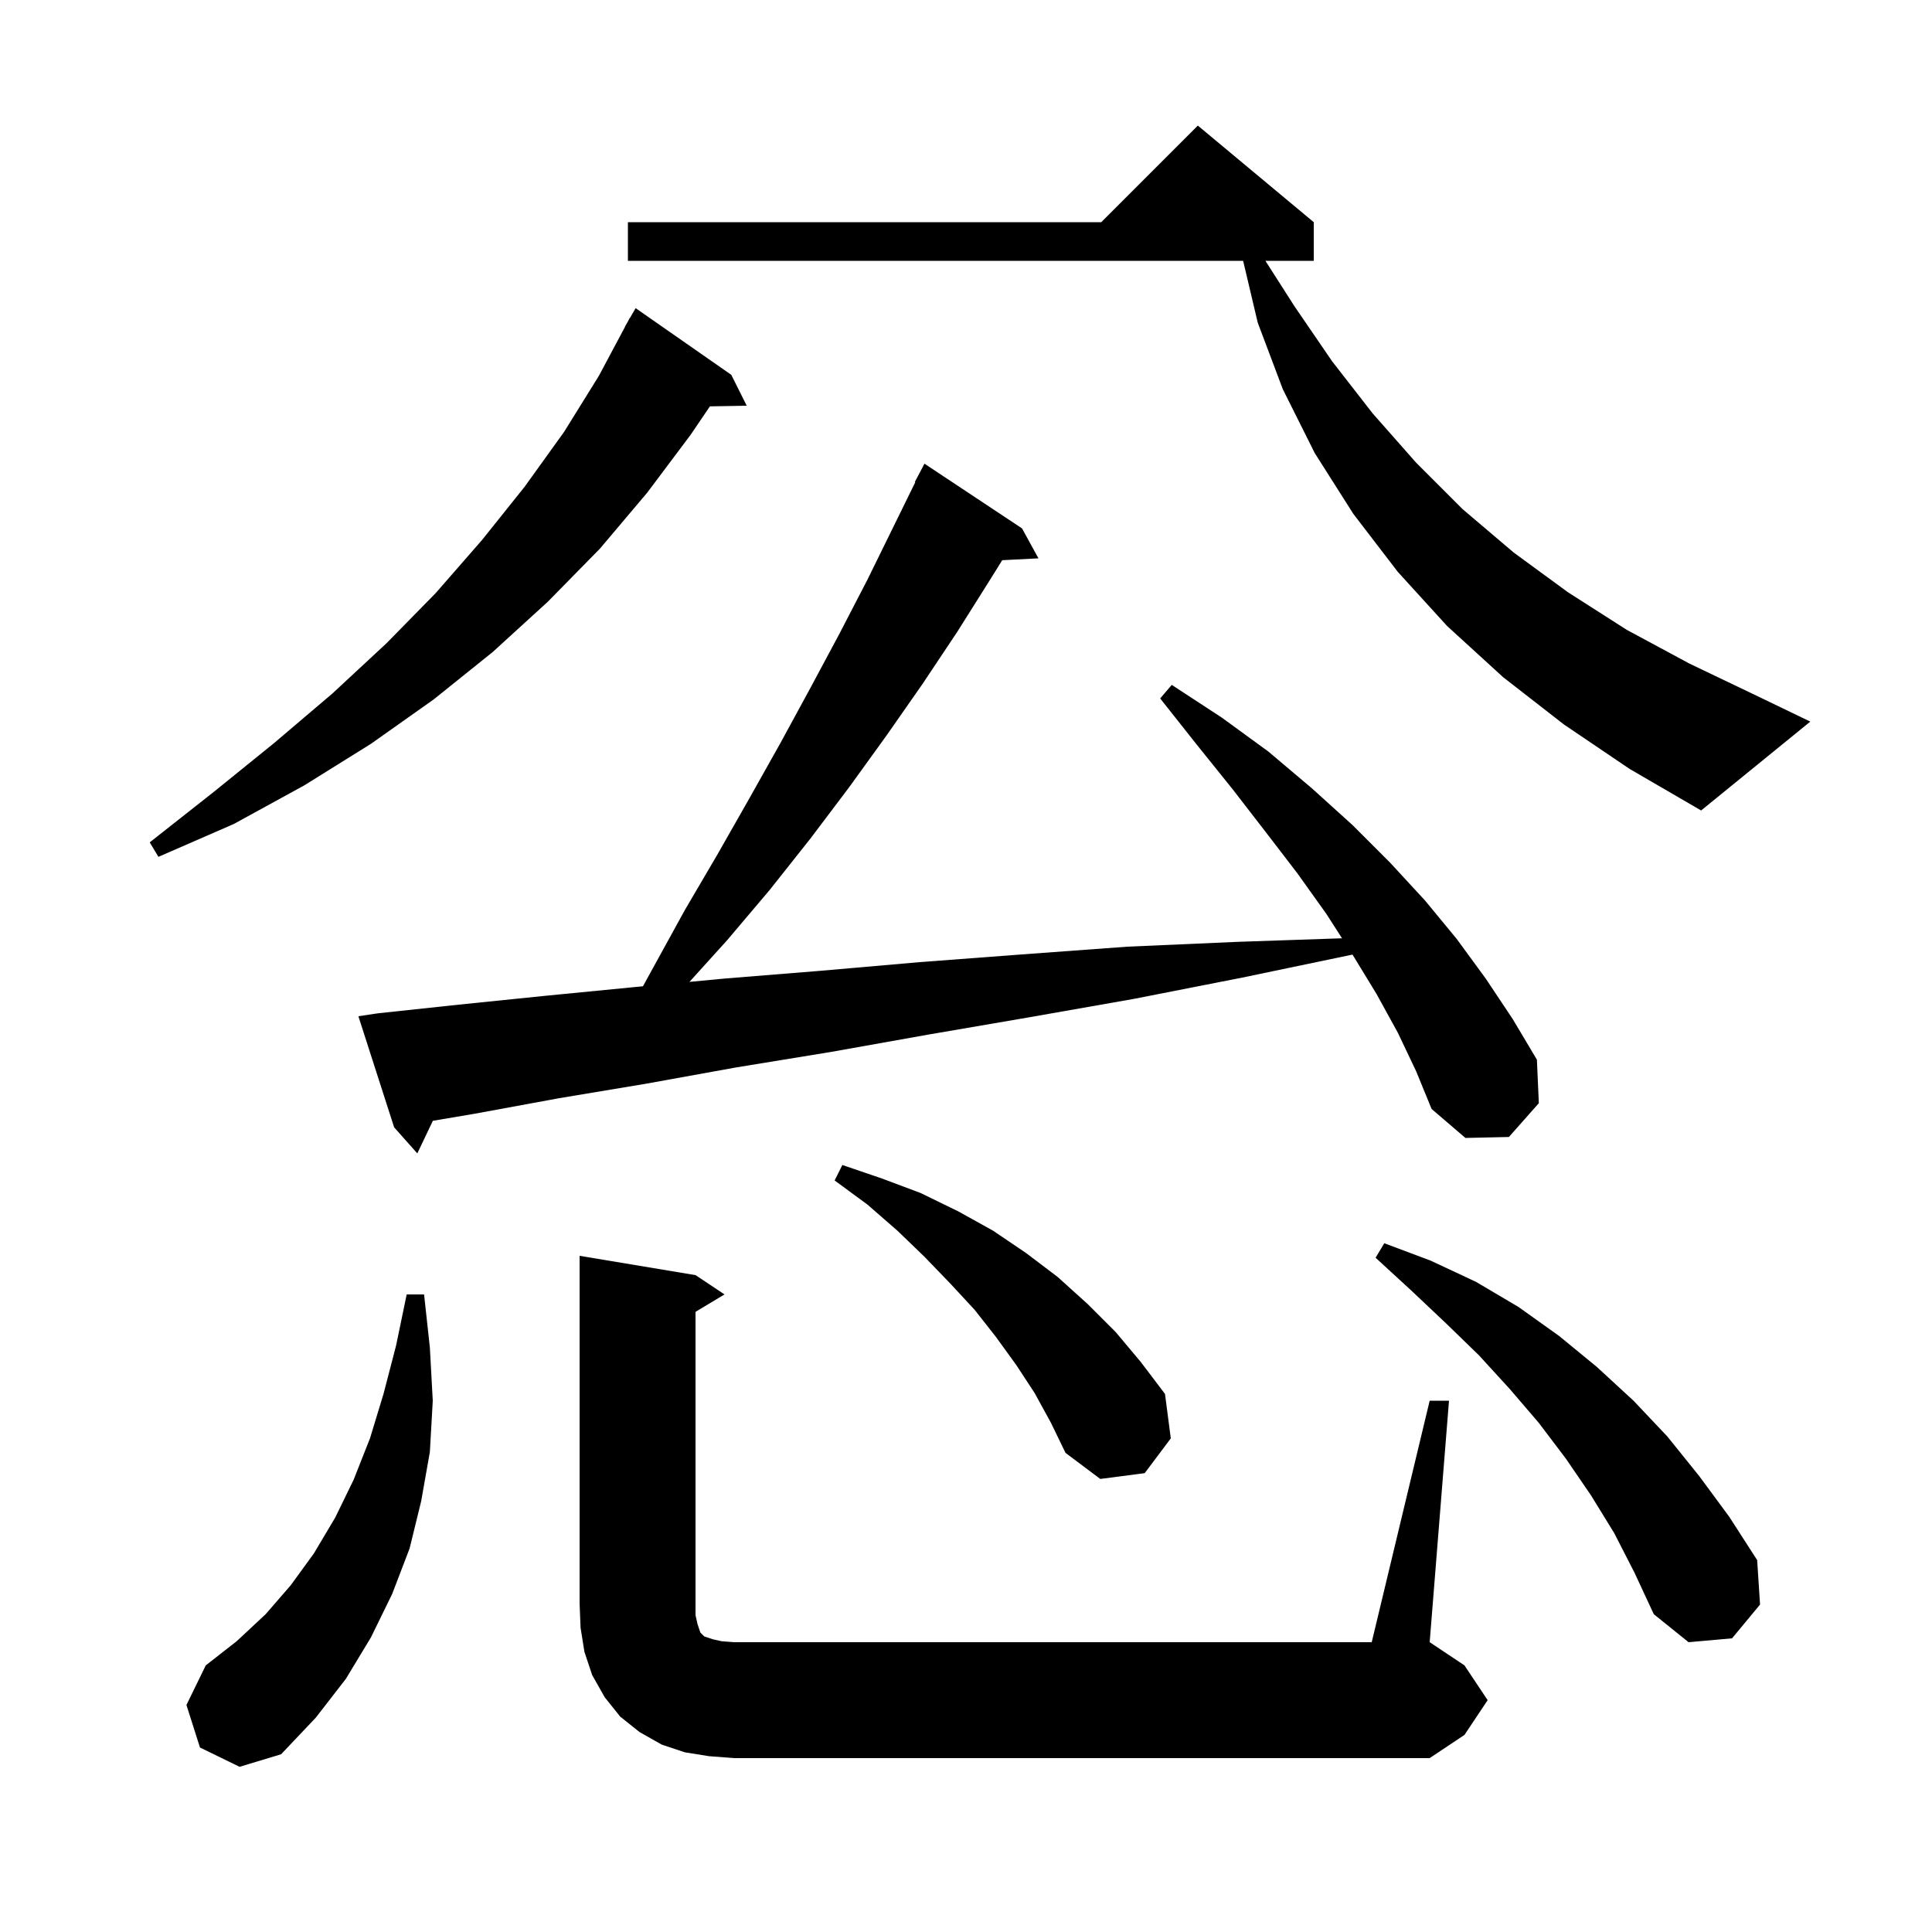 <svg xmlns="http://www.w3.org/2000/svg" xmlns:xlink="http://www.w3.org/1999/xlink" version="1.1" baseProfile="full" viewBox="0 0 200 200" width="200" height="200">
<g fill="black">
<path d="M 148.0 145.0 L 150.0 145.0 L 148.0 170.0 L 151.6 172.4 L 154.0 176.0 L 151.6 179.6 L 148.0 182.0 L 76.0 182.0 L 73.4 181.8 L 70.9 181.4 L 68.5 180.6 L 66.2 179.3 L 64.2 177.7 L 62.6 175.7 L 61.3 173.4 L 60.5 171.0 L 60.1 168.5 L 60.0 166.0 L 60.0 130.0 L 72.0 132.0 L 75.0 134.0 L 72.0 135.8 L 72.0 167.2 L 72.2 168.1 L 72.5 169.0 L 72.9 169.4 L 73.8 169.7 L 74.7 169.9 L 76.0 170.0 L 142.0 170.0 Z M 20.7 180.9 L 19.3 176.5 L 21.3 172.4 L 24.5 169.9 L 27.5 167.1 L 30.1 164.1 L 32.5 160.8 L 34.7 157.1 L 36.6 153.2 L 38.3 148.9 L 39.7 144.3 L 41.0 139.3 L 42.1 134.0 L 43.9 134.0 L 44.5 139.5 L 44.8 145.0 L 44.5 150.3 L 43.6 155.4 L 42.4 160.3 L 40.6 165.0 L 38.4 169.5 L 35.8 173.8 L 32.7 177.8 L 29.1 181.6 L 24.8 182.9 Z M 167.1 158.7 L 164.7 154.8 L 162.1 151.0 L 159.3 147.3 L 156.3 143.8 L 153.1 140.3 L 149.7 137.0 L 146.1 133.6 L 142.4 130.2 L 143.3 128.7 L 148.1 130.5 L 152.8 132.7 L 157.2 135.3 L 161.4 138.3 L 165.3 141.5 L 169.1 145.0 L 172.6 148.7 L 175.9 152.8 L 179.0 157.0 L 181.9 161.5 L 182.2 166.1 L 179.3 169.6 L 174.8 170.0 L 171.2 167.1 L 169.2 162.8 Z M 107.1 144.2 L 105.2 141.3 L 103.1 138.4 L 100.9 135.6 L 98.4 132.9 L 95.7 130.1 L 92.9 127.4 L 89.8 124.7 L 86.4 122.2 L 87.2 120.6 L 91.3 122.0 L 95.3 123.5 L 99.2 125.4 L 102.8 127.4 L 106.2 129.7 L 109.5 132.2 L 112.6 135.0 L 115.5 137.9 L 118.1 141.0 L 120.6 144.3 L 121.2 148.9 L 118.5 152.5 L 113.9 153.1 L 110.3 150.4 L 108.8 147.3 Z M 144.7 106.9 L 142.5 102.9 L 140.011 98.819 L 128.6 101.2 L 117.4 103.4 L 106.6 105.3 L 96.1 107.1 L 86.0 108.9 L 76.2 110.5 L 66.8 112.2 L 57.8 113.7 L 49.1 115.3 L 44.81 116.024 L 43.2 119.4 L 40.8 116.7 L 37.1 105.2 L 39.1 104.9 L 47.5 104.0 L 56.3 103.1 L 65.5 102.2 L 66.558 102.1 L 67.6 100.2 L 70.9 94.2 L 74.3 88.4 L 77.6 82.6 L 80.8 76.9 L 83.9 71.2 L 86.9 65.6 L 89.8 60.0 L 94.748 49.921 L 94.7 49.9 L 95.7 48.0 L 105.8 54.7 L 107.5 57.8 L 103.751 57.991 L 102.5 60.0 L 99.1 65.4 L 95.5 70.8 L 91.8 76.1 L 87.9 81.5 L 83.9 86.8 L 79.7 92.1 L 75.3 97.3 L 71.374 101.644 L 75.0 101.3 L 84.9 100.5 L 95.2 99.6 L 105.8 98.8 L 116.7 98.0 L 128.1 97.5 L 138.926 97.13 L 137.3 94.6 L 134.3 90.4 L 131.0 86.1 L 127.6 81.7 L 123.9 77.1 L 120.1 72.3 L 121.3 70.9 L 126.5 74.3 L 131.3 77.8 L 135.8 81.6 L 140.0 85.4 L 143.9 89.3 L 147.5 93.2 L 150.8 97.2 L 153.8 101.3 L 156.6 105.5 L 159.1 109.7 L 159.3 114.2 L 156.2 117.7 L 151.7 117.8 L 148.2 114.8 L 146.6 110.9 Z M 75.7 38.8 L 77.3 42.0 L 73.488 42.066 L 71.5 45.0 L 67.0 51.0 L 62.1 56.8 L 56.7 62.3 L 51.0 67.5 L 44.9 72.4 L 38.4 77.0 L 31.5 81.3 L 24.2 85.3 L 16.4 88.7 L 15.5 87.2 L 22.1 82.0 L 28.4 76.9 L 34.4 71.8 L 40.0 66.6 L 45.1 61.4 L 49.9 55.9 L 54.3 50.4 L 58.4 44.7 L 62.0 38.9 L 64.716 33.807 L 64.7 33.8 L 64.954 33.362 L 65.2 32.9 L 65.216 32.909 L 65.8 31.9 Z M 161.9 75.0 L 155.6 70.1 L 149.8 64.8 L 144.7 59.2 L 140.1 53.2 L 136.1 46.9 L 132.8 40.3 L 130.2 33.4 L 128.689 27.0 L 65.0 27.0 L 65.0 23.0 L 114.0 23.0 L 124.0 13.0 L 136.0 23.0 L 136.0 27.0 L 130.995 27.0 L 134.0 31.7 L 137.9 37.4 L 142.1 42.8 L 146.6 47.9 L 151.4 52.7 L 156.7 57.2 L 162.3 61.3 L 168.4 65.2 L 174.9 68.7 L 181.8 72.0 L 187.4 74.7 L 176.1 83.9 L 168.7 79.6 Z " />
</g>
</svg>

